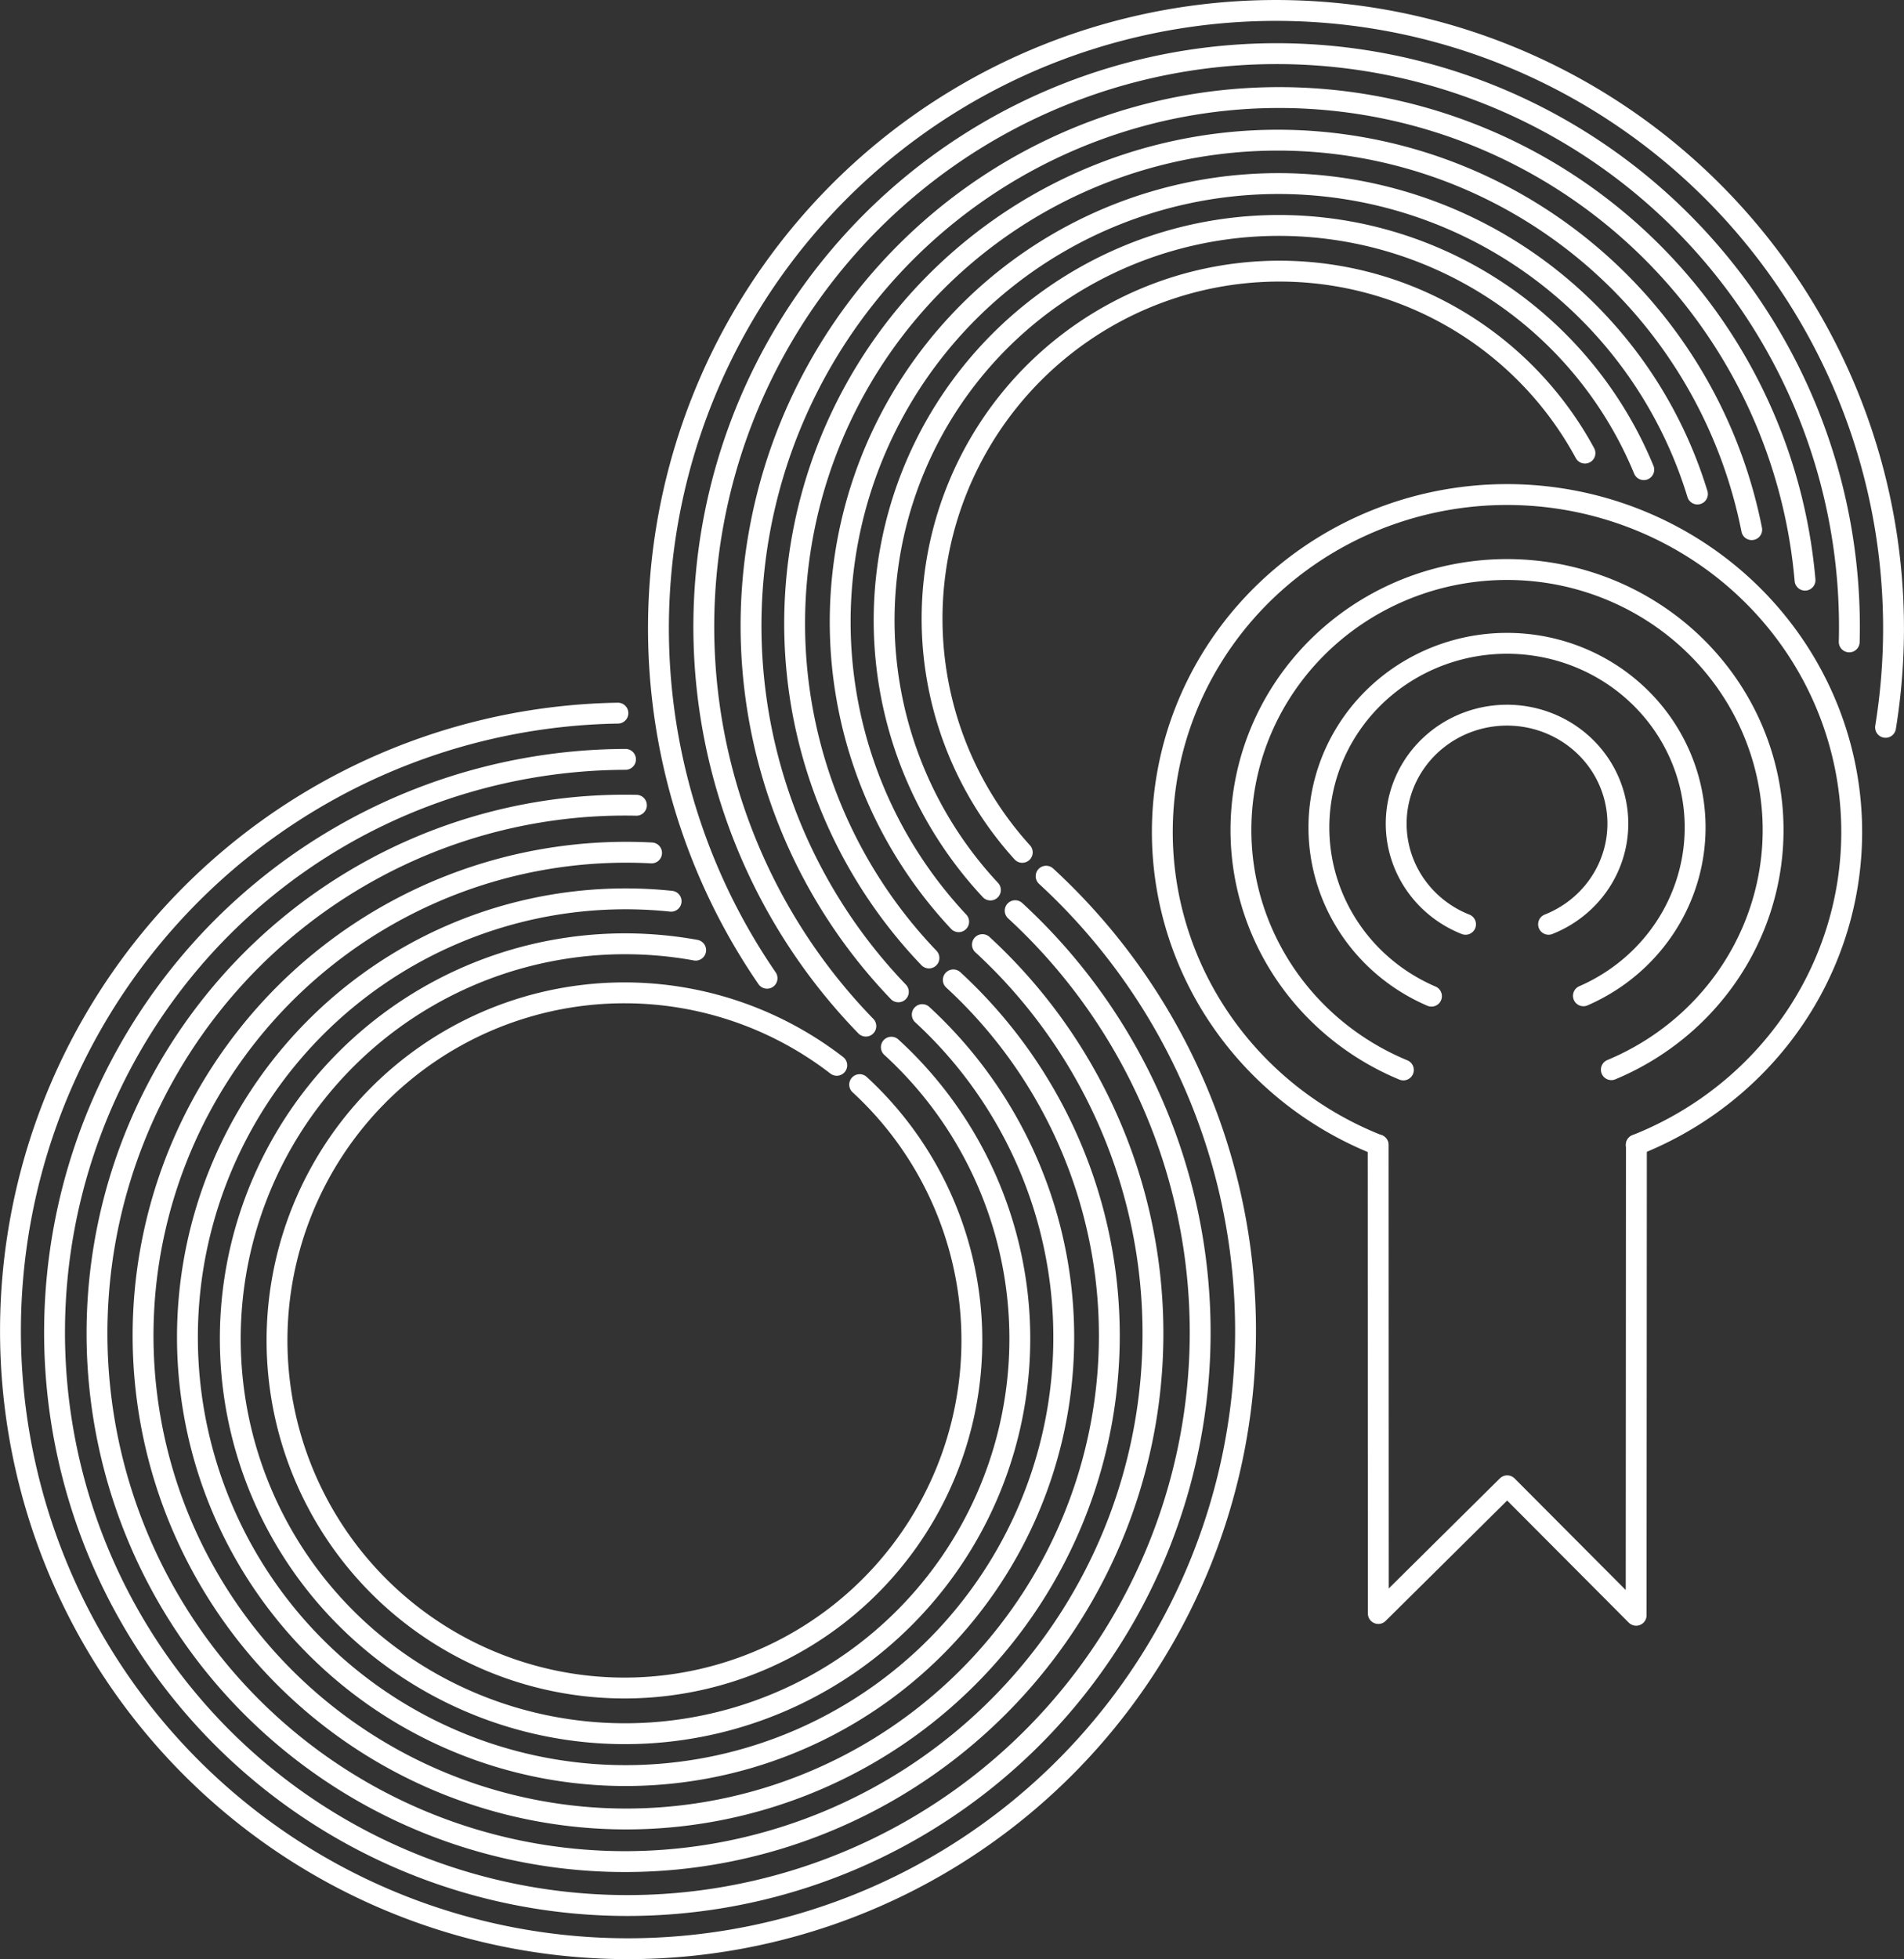 <?xml version="1.0" encoding="UTF-8" standalone="no"?>
<!-- Created with Inkscape (http://www.inkscape.org/) -->

<svg
   width="167.307mm"
   height="172.076mm"
   viewBox="0 0 167.307 172.076"
   version="1.1"
   id="svg3487"
   xml:space="preserve"
   xmlns="http://www.w3.org/2000/svg"
   xmlns:svg="http://www.w3.org/2000/svg"><rect x="0" y="0" width="167.307" height="172.076" fill="#333333" stroke="none"/><defs
     id="defs3484" /><style
     type="text/css"
     id="style1">
	.st0{fill:#193E4F;}
	.st1{fill:none;}
</style><g
     id="layer3"
     transform="translate(-742.428,-26.904)"><path
       style="display:inline;fill:none;fill-opacity:1;stroke:#ffffff;stroke-width:1.833;stroke-linecap:round;stroke-linejoin:round;stroke-dasharray:none;stroke-opacity:1;paint-order:normal"
       id="path4-6-2-0-8-2-6-7-0-7-2"
       transform="rotate(89.986,1133.052,1875.851)"
       d="m -621.986,2142.73 a 22.88,23.381 0 0 1 -25.608,13.804 22.88,23.381 0 0 1 -18.343,-22.89 22.88,23.381 0 0 1 18.292,-22.933 22.88,23.381 0 0 1 25.639,13.744" /><path
       style="display:inline;fill:none;fill-opacity:1;stroke:#ffffff;stroke-width:1.833;stroke-linecap:round;stroke-linejoin:round;stroke-dasharray:none;stroke-opacity:1;paint-order:normal"
       id="path5-8-9-7-8-7-8-4-1-7-0"
       transform="rotate(89.986,1133.052,1875.851)"
       d="m -628.467,2140.261 a 16.176,16.53 0 0 1 -18.116,9.538 16.176,16.53 0 0 1 -12.872,-16.145 16.176,16.53 0 0 1 12.802,-16.203 16.176,16.53 0 0 1 18.157,9.456" /><path
       style="display:inline;fill:none;fill-opacity:1;stroke:#ffffff;stroke-width:1.833;stroke-linecap:round;stroke-linejoin:round;stroke-dasharray:none;stroke-opacity:1;paint-order:normal"
       id="path6-1-1-7-2-9-5-2-6-8-3"
       transform="rotate(89.986,1133.052,1875.851)"
       d="m -634.778,2137.265 a 9.53,9.739 0 0 1 -10.655,5.912 9.53,9.739 0 0 1 -7.712,-9.56 9.53,9.739 0 0 1 7.712,-9.56 9.53,9.739 0 0 1 10.655,5.912" /><path
       style="display:inline;fill:none;fill-opacity:1;stroke:#ffffff;stroke-width:1.833;stroke-linecap:round;stroke-linejoin:round;stroke-dasharray:none;stroke-opacity:1;paint-order:normal"
       id="path7-9-5-8-4-5-7-7-5-3-7"
       transform="rotate(89.986,1133.052,1875.851)"
       d="m -615.401,2144.963 a 29.64,30.289 0 0 1 -33.137,18.386 29.64,30.289 0 0 1 -23.984,-29.732 29.64,30.289 0 0 1 23.984,-29.732 29.64,30.289 0 0 1 33.137,18.386" /><path
       style="display:inline;fill:none;fill-opacity:1;stroke:#ffffff;stroke-width:1.833;stroke-linecap:round;stroke-linejoin:miter;stroke-dasharray:none;stroke-opacity:1;paint-order:markers stroke fill"
       id="path8-8-0-7-5-4-6-7-7-8-2"
       d="m 1399.893,1808.687 a 54.264,54.264 0 0 1 -41.441,51.044 54.264,54.264 0 0 1 -60.228,-26.372 54.264,54.264 0 0 1 9.403,-65.072"
       transform="rotate(143.716,1382.697,864.084)" /><path
       style="display:inline;fill:none;fill-opacity:1;stroke:#ffffff;stroke-width:1.833;stroke-linecap:round;stroke-linejoin:miter;stroke-dasharray:none;stroke-opacity:1;paint-order:markers stroke fill"
       id="path9-9-3-3-5-3-1-9-5-3-9"
       d="m 1375.274,1804.329 a 30.529,30.529 0 0 1 -14.479,29.234 30.529,30.529 0 0 1 -32.619,-0.536 30.529,30.529 0 0 1 -13.511,-29.694"
       transform="rotate(143.716,1382.697,864.084)" /><path
       style="display:inline;fill:none;fill-opacity:1;stroke:#ffffff;stroke-width:1.833;stroke-linecap:round;stroke-linejoin:miter;stroke-dasharray:none;stroke-opacity:1;paint-order:markers stroke fill"
       id="path10-7-6-0-1-1-8-3-4-7-7"
       d="m 1395.386,1800.16 a 50.334,50.334 0 0 1 -30.461,53.362 50.334,50.334 0 0 1 -59.364,-15.853 50.334,50.334 0 0 1 0.198,-61.444"
       transform="rotate(143.716,1382.697,864.084)" /><path
       style="display:inline;fill:none;fill-opacity:1;stroke:#ffffff;stroke-width:1.833;stroke-linecap:round;stroke-linejoin:miter;stroke-dasharray:none;stroke-opacity:1;paint-order:markers stroke fill"
       id="path11-2-4-3-7-2-9-1-1-1-5"
       d="m 1391.3,1800.896 a 46.394,46.394 0 0 1 -26.668,48.301 46.394,46.394 0 0 1 -53.993,-11.353 46.394,46.394 0 0 1 -4.958,-54.95"
       transform="rotate(143.716,1382.697,864.084)" /><path
       style="display:inline;fill:none;fill-opacity:1;stroke:#ffffff;stroke-width:1.833;stroke-linecap:round;stroke-linejoin:miter;stroke-dasharray:none;stroke-opacity:1;paint-order:markers stroke fill"
       id="path12-2-9-8-1-3-2-9-2-0-3"
       d="m 1387.373,1801.703 a 42.454,42.454 0 0 1 -23.058,43.487 42.454,42.454 0 0 1 -48.643,-7.525 42.454,42.454 0 0 1 -8.84,-48.422"
       transform="rotate(143.716,1382.697,864.084)" /><path
       style="display:inline;fill:none;fill-opacity:1;stroke:#ffffff;stroke-width:1.833;stroke-linecap:round;stroke-linejoin:miter;stroke-dasharray:none;stroke-opacity:1;paint-order:markers stroke fill"
       id="path13-8-2-2-1-3-7-8-0-7-4"
       d="m 1383.384,1802.725 a 38.502,38.502 0 0 1 -20.07,38.552 38.502,38.502 0 0 1 -43.207,-4.715 38.502,38.502 0 0 1 -11.283,-41.973"
       transform="rotate(143.716,1382.697,864.084)" /><path
       style="display:inline;fill:none;fill-opacity:1;stroke:#ffffff;stroke-width:1.833;stroke-linecap:round;stroke-linejoin:miter;stroke-dasharray:none;stroke-opacity:1;paint-order:markers stroke fill"
       id="path14-2-9-5-5-4-9-6-0-3-3"
       d="m 1379.487,1803.319 a 34.689,34.689 0 0 1 -17.158,34.159 34.689,34.689 0 0 1 -38.154,-2.36 34.689,34.689 0 0 1 -12.817,-36.014"
       transform="rotate(143.716,1382.697,864.084)" /><path
       style="display:inline;fill:none;fill-opacity:1;stroke:#ffffff;stroke-width:1.833;stroke-linecap:round;stroke-linejoin:miter;stroke-dasharray:none;stroke-opacity:1;paint-order:markers stroke fill"
       id="path15-8-3-2-2-1-5-5-1-4-2"
       d="m -1387.677,-1791.517 a 54.264,54.264 0 0 1 -32.493,61 54.264,54.264 0 0 1 -66.039,-20.386 54.264,54.264 0 0 1 7.545,-68.701 54.264,54.264 0 0 1 68.89,-5.567"
       transform="rotate(-35.874,2650.971,-4276.015)" /><path
       style="display:inline;fill:none;fill-opacity:1;stroke:#ffffff;stroke-width:1.833;stroke-linecap:round;stroke-linejoin:miter;stroke-dasharray:none;stroke-opacity:1;paint-order:markers stroke fill"
       id="path16-9-4-0-7-1-4-0-4-9-1"
       d="m -1411.681,-1786.284 a 30.529,30.529 0 0 1 -23.177,35.87 30.529,30.529 0 0 1 -36.361,-22.398 30.529,30.529 0 0 1 21.609,-36.836 30.529,30.529 0 0 1 37.293,20.809"
       transform="rotate(-35.874,2650.971,-4276.015)" /><path
       style="display:inline;fill:none;fill-opacity:1;stroke:#ffffff;stroke-width:1.833;stroke-linecap:round;stroke-linejoin:miter;stroke-dasharray:none;stroke-opacity:1;paint-order:markers stroke fill"
       id="path17-0-4-3-6-3-3-2-60-6-1"
       d="m -1391.655,-1790.654 a 50.334,50.334 0 0 1 -30.292,56.644 50.334,50.334 0 0 1 -61.284,-19.249 50.334,50.334 0 0 1 7.536,-63.792 50.334,50.334 0 0 1 64.082,-4.439"
       transform="rotate(-35.874,2650.971,-4276.015)" /><path
       style="display:inline;fill:none;fill-opacity:1;stroke:#ffffff;stroke-width:1.833;stroke-linecap:round;stroke-linejoin:miter;stroke-dasharray:none;stroke-opacity:1;paint-order:markers stroke fill"
       id="path18-7-0-7-1-8-1-8-7-5-3"
       d="m -1395.733,-1789.926 a 46.394,46.394 0 0 1 -28.189,52.32 46.394,46.394 0 0 1 -56.531,-18.338 46.394,46.394 0 0 1 7.891,-58.904 46.394,46.394 0 0 1 59.364,-2.813"
       transform="rotate(-35.874,2650.971,-4276.015)" /><path
       style="display:inline;fill:none;fill-opacity:1;stroke:#ffffff;stroke-width:1.833;stroke-linecap:round;stroke-linejoin:miter;stroke-dasharray:none;stroke-opacity:1;paint-order:markers stroke fill"
       id="path19-8-5-2-4-7-2-6-17-1-2"
       d="m -1399.623,-1788.915 a 42.454,42.454 0 0 1 -26.099,47.996 42.454,42.454 0 0 1 -51.769,-17.458 42.454,42.454 0 0 1 8.296,-54 42.454,42.454 0 0 1 54.623,-1.112"
       transform="rotate(-35.874,2650.971,-4276.015)" /><path
       style="display:inline;fill:none;fill-opacity:1;stroke:#ffffff;stroke-width:1.833;stroke-linecap:round;stroke-linejoin:miter;stroke-dasharray:none;stroke-opacity:1;paint-order:markers stroke fill"
       id="path20-1-9-9-2-4-3-0-7-0-5"
       d="m -1403.62,-1788.043 a 38.502,38.502 0 0 1 -24.133,43.706 38.502,38.502 0 0 1 -46.992,-16.866 38.502,38.502 0 0 1 9.168,-49.078 38.502,38.502 0 0 1 49.911,1.236"
       transform="rotate(-35.874,2650.971,-4276.015)" /><path
       style="display:inline;fill:none;fill-opacity:1;stroke:#ffffff;stroke-width:1.833;stroke-linecap:round;stroke-linejoin:miter;stroke-dasharray:none;stroke-opacity:1;paint-order:markers stroke fill"
       id="path21-5-6-7-3-2-3-2-7-9-3"
       d="m -1407.498,-1787.316 a 34.689,34.689 0 0 1 -22.255,39.689 34.689,34.689 0 0 1 -42.408,-16.493 34.689,34.689 0 0 1 10.408,-44.296 34.689,34.689 0 0 1 45.316,4.118"
       transform="rotate(-35.874,2650.971,-4276.015)" /><path
       style="display:inline;fill:none;fill-opacity:1;stroke:#ffffff;stroke-width:1.833;stroke-linecap:round;stroke-linejoin:round;stroke-dasharray:none;stroke-opacity:1"
       d="m -2145.108,-614.892 0.014,41.156 11.326,-11.217 11.331,11.372 0.023,-41.317 v 0"
       id="path22-8-3-5-2-7-4-4-7-9-5"
       transform="translate(3008.635,742.354)" /></g></svg>
